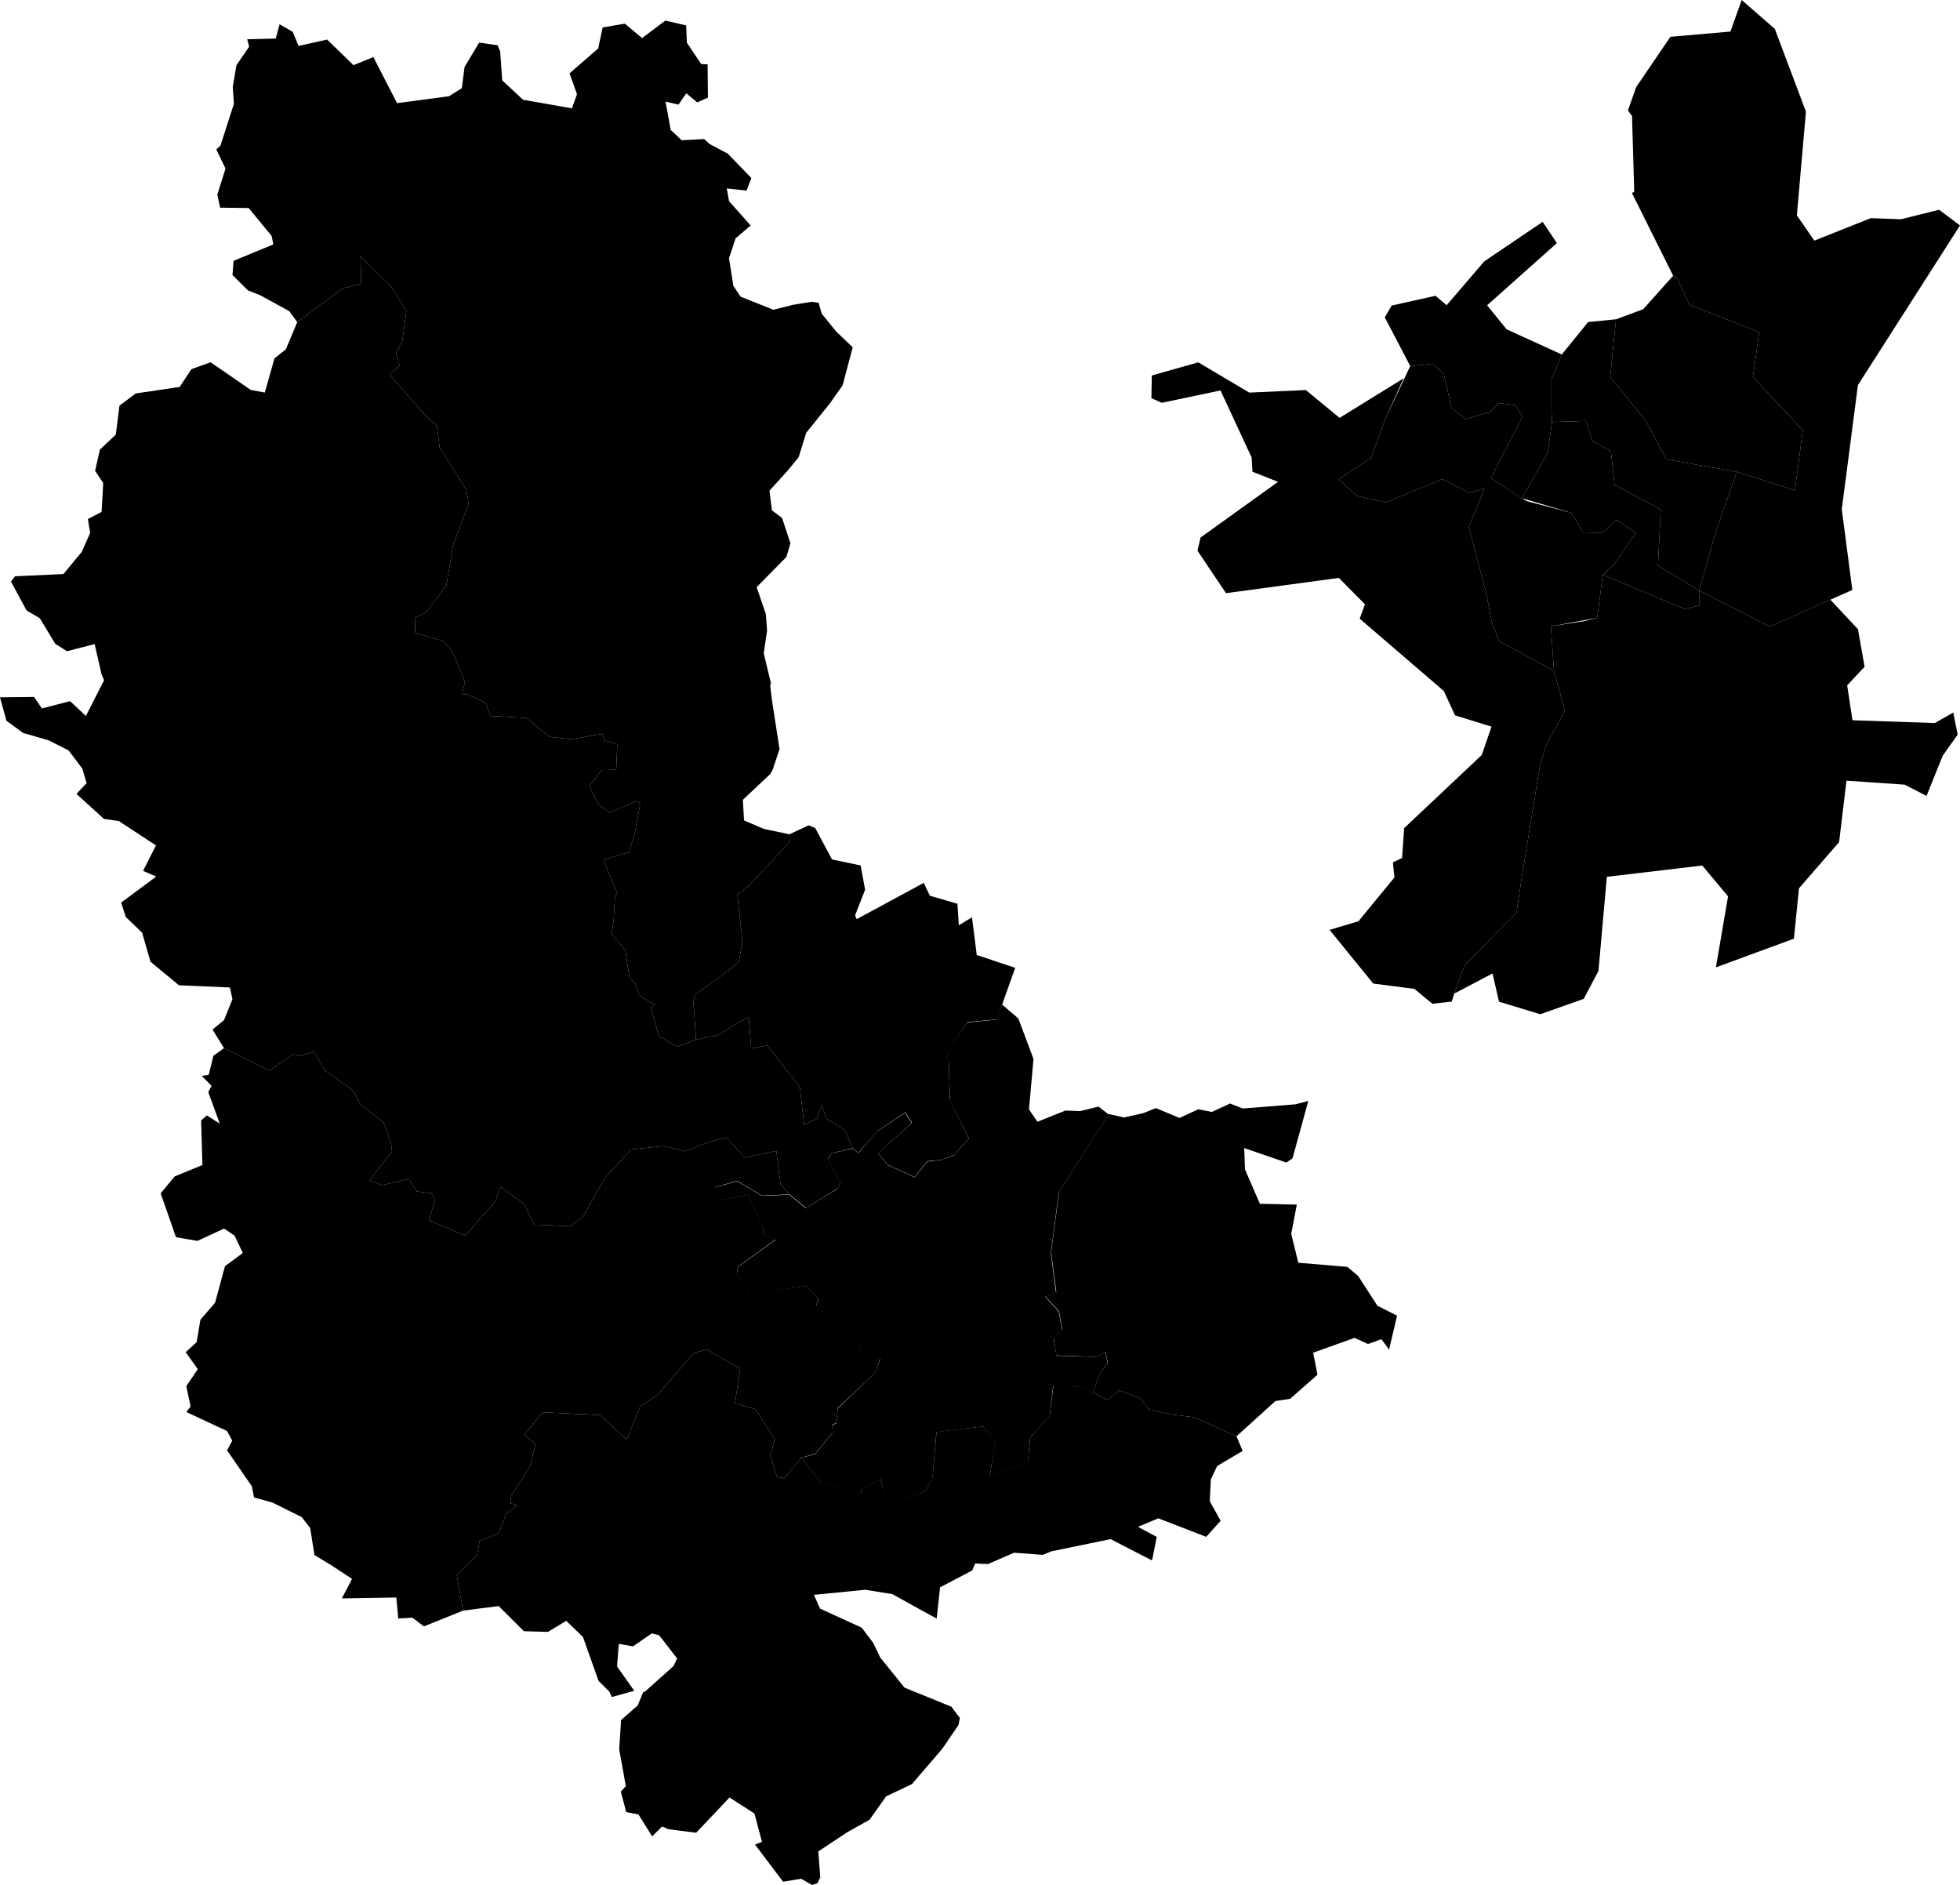 <svg xmlns="http://www.w3.org/2000/svg" version="1.1" xmlns:xlink="http://www.w3.org/1999/xlink" xmlns:svgjs="http://svgjs.dev/svgjs" viewBox="1661.094 911.941 109.164 104.972"><path class="circo" id="id-069-01" d="M 1738.285,939.92 1736.655,939.559 1735.651,938.631 1737.483,937.408 1738.239,935.291 1739.638,932.327 1740.896,932.198 1741.51,932.777 1741.93,934.641 1742.731,935.281 1744.1,934.873 1744.575,934.389 1745.498,934.502 1745.891,935.154 1744.126,938.57 1746.114,939.844 1748.607,940.499 1749.27,941.588 1750.335,941.61 1751.121,940.888 1752.202,941.619 1750.978,943.39 1750.366,943.947 1750.05,946.347 1747.471,946.821 1747.643,949.295 1744.594,947.66 1744.182,946.592 1743.884,945.043 1742.897,941.282 1743.766,939.144 1742.929,939.385 1741.42,938.625 1738.285,939.92 z">
      <title id="t350">Première circonscription du Rhône</title>
      <desc id="d350">Cantons de : Lyon I [partie située au sud d'une ligne définie par la voie ferrée de Paris à Marseille], Lyon IV [partie située au sud-ouest d'une ligne définie par l'axe des voies ci-après : rue Marietton, grande rue de Vaise, rue saint-Pierre-de-Vaise, boulevard Antoine-de-Saint-Exupéry, montée de l'Observance], Lyon V, Lyon X [partie située au sud d'une ligne définie par la voie ferrée de Paris à Marseille], Lyon XII [partie située au sud d'une ligne définie par l'axe de la rue Marius-Berliet et à l'ouest d'une ligne définie par l'axe des voies ci-après : avenue Berthelot à partir de la place du 11-Novembre-1918, rue Paul-Cazeneuve et avenue Francis-de-Pressensé])</desc>
    </path><path class="circo" id="id-069-02" d="M 1744.575,934.389 1744.1,934.873 1742.731,935.281 1741.93,934.641 1741.51,932.777 1740.896,932.198 1739.638,932.327 1738.221,929.615 1738.606,928.956 1741.045,928.413 1741.666,928.938 1743.76,926.497 1747.015,924.295 1747.806,925.479 1743.92,928.943 1745.003,930.277 1748.079,931.683 1747.502,933.067 1747.505,934.765 1747.539,935.443 1747.297,937.144 1745.86,939.687 1744.126,938.57 1745.891,935.154 1745.498,934.502 1744.575,934.389 z">
      <title id="t351">Deuxième circonscription du Rhône</title>
      <desc id="d351">Cantons de : Lyon I [partie non comprise dans la 1re circonscription], Lyon II, Lyon III, Lyon IV [partie non comprise dans la 1re circonscription])</desc>
    </path><path class="circo" id="id-069-03" d="M 1745.86,939.687 1747.297,937.144 1747.539,935.443 1749.424,935.38 1749.783,936.484 1750.815,937.067 1751.016,938.938 1753.593,940.314 1753.433,943.438 1755.733,944.83 1755.728,945.666 1754.92,945.86 1750.366,943.947 1750.978,943.39 1752.202,941.619 1751.121,940.888 1750.335,941.61 1749.27,941.588 1748.607,940.499 1745.86,939.687 z">
      <title id="t352">Troisième circonscription du Rhône</title>
      <desc id="d352">Cantons de : Lyon VIII, Lyon IX, Lyon X [partie non comprise dans la 1re circonscription], Lyon XII [partie non comprise dans la 1re circonscription], Lyon XIV [partie située à l'ouest d'une ligne définie par l'axe des voies ci-après : rue Feuillat, rue Maryse-Bastié, avenue Paul-Santy, passage Comtois et avenue du Général-Frère])</desc>
    </path><path class="circo" id="id-069-04" d="M 1747.502,933.067 1747.505,934.765 1747.539,935.443 1749.424,935.38 1749.783,936.484 1750.815,937.067 1751.016,938.938 1753.593,940.314 1753.433,943.438 1755.733,944.83 1756.655,941.568 1757.827,938.215 1753.908,937.523 1752.774,935.406 1750.775,932.918 1751.101,929.722 1749.547,929.875 1748.079,931.683 1747.502,933.067 z">
      <title id="t353">Quatrième circonscription du Rhône</title>
      <desc id="d353">Cantons de : Lyon VI, Lyon VII, Lyon XI, Lyon XIII, Lyon XIV [partie non comprise dans la 3e circonscription])</desc>
    </path><path class="circo" id="id-069-06" d="M 1757.827,938.215 1753.908,937.523 1752.774,935.406 1750.775,932.918 1751.101,929.722 1752.61,929.162 1754.282,927.296 1754.504,927.416 1755.184,928.904 1759.076,930.438 1758.723,932.935 1761.5,935.904 1761.063,939.253 1757.827,938.215 z">
      <title id="t355">Sixième circonscription du Rhône</title>
      <desc id="d355">Cantons de Villeurbanne Centre, Villeurbanne Nord, Villeurbanne Sud</desc>
    </path><path class="circo" id="id-069-07" d="M 1755.733,944.83 1756.655,941.568 1757.827,938.215 1761.063,939.253 1761.5,935.904 1758.723,932.935 1759.076,930.438 1755.184,928.904 1754.504,927.416 1754.282,927.296 1751.986,922.69 1752.114,922.614 1751.991,918.403 1751.764,918.092 1752.222,916.792 1754.129,913.99 1757.47,913.699 1758.098,911.941 1759.943,913.549 1761.677,918.157 1761.172,923.935 1762.145,925.341 1765.292,924.088 1766.973,924.15 1769.093,923.622 1770.258,924.495 1764.573,933.384 1763.673,940.304 1764.262,944.795 1759.663,946.833 1755.733,944.83 z">
      <title id="t356">Septième circonscription du Rhône</title>
      <desc id="d356">Cantons de : Bron, Rillieux-la-Pape, Vaulx-en-Velin</desc>
    </path><path class="circo" id="id-069-12" d="M 1736.824,946.394 1737.117,945.594 1735.663,944.123 1729.378,944.974 1727.788,942.606 1727.96,941.875 1732.277,938.773 1730.849,938.211 1730.808,937.425 1729.072,933.685 1725.804,934.371 1725.222,934.118 1725.245,932.85 1727.832,932.119 1730.674,933.804 1733.823,933.662 1735.703,935.211 1739.266,933.011 1738.239,935.291 1737.483,937.408 1735.651,938.631 1736.655,939.559 1738.285,939.92 1741.42,938.625 1742.929,939.385 1743.766,939.144 1742.897,941.282 1743.884,945.043 1744.182,946.592 1744.594,947.66 1747.643,949.295 1748.254,951.517 1747.223,953.401 1746.86,954.58 1745.804,961.099 1745.56,962.761 1742.675,965.675 1742.088,967.273 1741.952,967.716 1740.87,967.839 1739.873,967.011 1737.578,966.714 1735.147,963.724 1736.755,963.242 1738.76,960.802 1738.672,959.965 1739.183,959.723 1739.299,958.06 1743.625,953.982 1744.165,952.406 1742.135,951.778 1741.51,950.424 1736.824,946.394 z">
      <title id="t361">Douzième circonscription du Rhône</title>
      <desc id="d361">Cantons de : Irigny, Oullins, Sainte-Foy-lès-Lyon, Tassin-la-Demi-Lune</desc>
    </path><path class="circo" id="id-069-14" d="M 1747.471,946.821 1747.643,949.295 1748.254,951.517 1747.223,953.401 1746.86,954.58 1745.804,961.099 1745.56,962.761 1742.675,965.675 1742.088,967.273 1744.223,966.15 1744.582,967.723 1746.879,968.422 1749.299,967.566 1750.122,966.012 1750.589,960.769 1755.903,960.141 1757.339,961.857 1756.663,965.811 1761.007,964.215 1761.29,961.409 1763.525,958.835 1763.935,955.416 1767.178,955.638 1768.394,956.265 1769.296,954.021 1770.128,952.85 1769.884,951.619 1768.856,952.207 1764.268,952.049 1763.974,950.105 1764.945,949.073 1764.574,946.98 1763.037,945.336 1759.663,946.833 1755.733,944.83 1755.728,945.666 1754.92,945.86 1750.366,943.947 1750.05,946.347 1749.241,946.55 1749.147,946.555 1747.471,946.821 z">
      <title id="t363">Quatorzième circonscription du Rhône</title>
      <desc id="d363">Cantons de : Saint-Fons, Vénissieux Nord, Vénissieux Sud, Saint-Priest (partie non comprise dans la 13e circonscription)</desc>
    </path><path class="circo" id="id-069-05" d="M 1702.427,964.187 1702.161,961.766 1702.734,961.306 1702.778,961.296 1705.077,958.831 1705.064,958.402 1706.132,957.901 1706.499,958.055 1707.434,959.801 1709.029,960.137 1709.277,961.487 1708.718,962.915 1708.809,963.127 1712.544,961.107 1712.883,961.821 1714.42,962.272 1714.497,963.468 1715.229,963.024 1715.495,965.122 1717.636,965.84 1716.918,967.856 1716.611,968.713 1714.981,968.856 1714.05,970.223 1713.827,970.857 1713.938,971.009 1713.997,973.064 1713.935,973.101 1715.056,975.348 1714.24,976.259 1713.503,976.533 1712.745,976.607 1712.029,977.489 1710.528,976.803 1709.999,976.152 1711.896,974.462 1711.509,973.884 1709.921,974.959 1708.899,976.15 1708.596,975.894 1708.138,974.86 1707.13,974.237 1706.861,973.491 1706.594,974.249 1705.881,974.569 1705.644,972.482 1703.832,970.164 1702.931,970.323 1702.797,968.589 1702.174,968.9 1701.1,969.578 1699.858,969.839 1699.714,967.72 1699.801,967.336 1701.666,965.988 1702.245,965.495 1702.44,964.407 1702.427,964.187 z">
      <title id="t354">Cinquième circonscription du Rhône</title>
      <desc id="d354">Cantons de : Caluire-et-Cuire, Limonest, Neuville-sur-Saône</desc>
    </path><path class="circo" id="id-069-08" d="M 1667.715,957.666 1666.887,957.546 1665.351,956.153 1665.917,955.551 1665.678,954.742 1664.918,953.735 1663.806,953.169 1662.381,952.757 1661.452,952.077 1661.094,950.773 1662.993,950.753 1663.427,951.393 1664.998,950.986 1665.876,951.812 1666.889,949.825 1666.746,949.472 1666.365,947.81 1666.299,947.825 1664.826,948.206 1664.17,947.789 1663.311,946.367 1662.576,945.941 1661.706,944.329 1661.931,944.032 1664.623,943.91 1665.641,942.684 1666.115,941.621 1665.989,940.845 1666.753,940.446 1666.842,938.837 1666.391,938.162 1666.658,936.979 1667.544,936.144 1667.748,934.529 1668.651,933.852 1671.103,933.489 1671.752,932.501 1672.822,932.115 1675.069,933.661 1675.844,933.8 1676.379,931.903 1677.017,931.39 1677.649,929.879 1680.177,928.003 1681.211,927.748 1681.172,926.212 1682.873,927.89 1683.725,929.251 1683.5,930.939 1683.154,931.599 1683.353,932.316 1682.788,932.797 1684.818,935.11 1685.427,935.641 1685.579,936.864 1687.068,939.21 1687.192,940.005 1686.336,942.286 1686.318,942.362 1685.954,944.546 1684.846,946.014 1684.201,946.359 1684.22,947.179 1685.785,947.646 1686.306,948.254 1686.989,949.919 1686.811,950.636 1687.081,950.599 1688.132,951.069 1688.418,951.81 1690.421,951.923 1691.682,952.97 1692.898,953.112 1694.641,952.805 1694.752,953.168 1695.474,953.385 1695.416,954.809 1694.614,954.823 1693.909,955.711 1694.428,956.744 1695.069,957.201 1696.522,956.553 1696.706,956.635 1696.741,956.775 1696.422,958.459 1696.12,959.407 1695.854,959.476 1694.696,959.823 1695.462,961.654 1695.339,961.94 1695.275,963.165 1695.155,963.95 1695.921,964.854 1696.157,966.421 1696.468,966.665 1696.683,967.344 1697.281,967.74 1697.581,967.856 1697.351,968.085 1697.779,969.623 1698.818,970.236 1699.858,969.839 1701.1,969.578 1702.174,968.9 1702.797,968.589 1702.931,970.323 1703.832,970.164 1705.644,972.482 1705.881,974.569 1706.594,974.249 1706.861,973.491 1707.13,974.237 1708.138,974.86 1708.596,975.894 1707.406,976.158 1707.218,976.48 1707.909,977.804 1707.728,978.137 1705.989,979.211 1705.072,978.455 1704.566,977.9 1704.337,976.036 1702.577,976.404 1701.549,975.277 1700.435,975.587 1699.223,976.055 1698.078,975.763 1696.236,975.956 1694.755,977.568 1693.591,979.662 1692.859,980.226 1690.839,980.14 1690.312,979.01 1688.964,978.031 1688.694,978.842 1686.996,980.755 1684.976,979.887 1685.335,978.75 1685.129,978.393 1684.318,978.291 1683.87,977.597 1682.369,977.943 1681.671,977.679 1682.927,976.06 1682.88,975.644 1682.467,974.46 1681.171,973.447 1680.805,972.706 1679.167,971.53 1678.577,970.487 1677.815,970.754 1677.421,970.643 1676.111,971.559 1673.569,970.311 1672.93,969.275 1673.571,968.749 1674.04,967.584 1673.898,966.932 1671.061,966.809 1669.478,965.499 1669.008,963.88 1668.097,963 1667.842,962.204 1669.796,960.753 1669.062,960.439 1669.78,959.02 1667.715,957.666 z">
      <title id="t357">Huitième circonscription du Rhône</title>
      <desc id="d357">Cantons de : Amplepuis, L'Arbresle, Le Bois-d'Oingt, Ecully, Lamure-sur-Azergues, Tarare, Thizy</desc>
    </path><path class="circo" id="id-069-09" d="M 1694.696,959.823 1695.854,959.476 1696.12,959.407 1696.422,958.459 1696.741,956.775 1696.706,956.635 1696.522,956.553 1695.069,957.201 1694.428,956.744 1693.909,955.711 1694.614,954.823 1695.416,954.809 1695.474,953.385 1694.752,953.168 1694.641,952.805 1692.898,953.112 1691.682,952.97 1690.421,951.923 1688.418,951.81 1688.132,951.069 1687.081,950.599 1686.811,950.636 1686.989,949.919 1686.306,948.254 1685.785,947.646 1684.22,947.179 1684.201,946.359 1684.846,946.014 1685.954,944.546 1686.318,942.362 1686.336,942.286 1687.192,940.005 1687.068,939.21 1685.579,936.864 1685.427,935.641 1684.818,935.11 1682.788,932.797 1683.353,932.316 1683.154,931.599 1683.5,930.939 1683.725,929.251 1682.873,927.89 1681.172,926.212 1681.211,927.748 1680.177,928.003 1677.649,929.879 1677.206,929.269 1675.585,928.382 1674.909,928.116 1674.043,927.259 1674.102,926.467 1676.32,925.55 1676.218,925.073 1674.942,923.525 1673.355,923.505 1673.197,922.782 1673.655,921.326 1673.141,920.264 1673.372,920.049 1674.12,917.726 1674.059,916.774 1674.263,915.572 1674.971,914.537 1674.862,914.128 1676.451,914.088 1676.667,913.295 1677.399,913.716 1677.722,914.498 1679.314,914.144 1680.781,915.571 1681.888,915.12 1683.209,917.685 1686.098,917.301 1686.817,916.851 1686.966,915.674 1687.781,914.314 1688.806,914.461 1688.954,914.817 1689.065,916.414 1690.222,917.494 1692.947,917.974 1693.23,917.19 1692.815,916.027 1694.41,914.638 1694.66,913.468 1695.895,913.259 1696.855,914.061 1698.15,913.087 1699.311,913.357 1699.349,914.315 1700.145,915.505 1700.505,915.525 1700.522,917.376 1699.928,917.644 1699.318,917.137 1698.883,917.767 1698.162,917.596 1698.449,919.176 1699.061,919.75 1700.314,919.685 1700.625,919.966 1701.628,920.497 1702.944,921.857 1702.675,922.556 1701.571,922.434 1701.7,923.144 1702.902,924.498 1702.064,925.212 1701.696,926.324 1701.941,927.862 1702.339,928.461 1704.168,929.19 1705.241,928.919 1706.286,928.748 1706.687,928.799 1706.866,929.418 1707.667,930.403 1708.586,931.283 1708.024,933.403 1707.305,934.418 1705.995,936.044 1705.574,937.405 1704.984,938.126 1703.951,939.265 1704.086,940.361 1704.651,940.783 1705.118,942.196 1704.891,942.96 1703.236,944.64 1703.75,946.139 1703.817,947.049 1703.632,948.328 1704.033,949.993 1703.991,950.112 1704.082,950.897 1704.511,953.657 1704.133,954.796 1703.988,955.051 1702.468,956.48 1702.535,957.63 1703.648,958.105 1705.064,958.402 1705.077,958.831 1702.778,961.296 1702.734,961.306 1702.161,961.766 1702.427,964.187 1702.44,964.407 1702.245,965.495 1701.666,965.988 1699.801,967.336 1699.714,967.72 1699.858,969.839 1698.818,970.236 1697.779,969.623 1697.351,968.085 1697.581,967.856 1697.281,967.74 1696.683,967.344 1696.468,966.665 1696.157,966.421 1695.921,964.854 1695.155,963.95 1695.275,963.165 1695.339,961.94 1695.462,961.654 1694.696,959.823 z">
      <title id="t358">Neuvième circonscription du Rhône</title>
      <desc id="d358">Cantons de: Anse, Beaujeu, Belleville, Monsols, Villefranche-sur-Saône</desc>
    </path><path class="circo" id="id-069-10" d="M 1703.176,990.423 1702.03,990.077 1702.318,988.147 1700.718,987.251 1700.526,987.102 1699.76,987.263 1697.699,989.634 1696.739,990.273 1696.006,992.124 1694.525,990.743 1691.326,990.592 1690.302,991.822 1690.921,992.371 1690.629,993.565 1689.567,995.253 1689.523,995.653 1689.912,995.758 1689.29,996.233 1688.864,997.329 1687.8,997.762 1687.668,998.558 1686.536,999.667 1686.886,1001.634 1684.703,1002.511 1684.064,1002.025 1683.274,1002.073 1683.168,1000.903 1680.133,1000.954 1680.702,999.867 1679.54,999.102 1678.608,998.538 1678.369,997.03 1677.895,996.422 1676.276,995.619 1675.242,995.329 1675.121,994.712 1673.74,992.707 1674.031,992.169 1673.735,991.629 1671.471,990.574 1671.71,990.263 1671.469,989.133 1672.111,988.186 1671.437,987.244 1672.049,986.678 1672.255,985.435 1673.075,984.485 1673.624,982.452 1674.617,981.716 1674.16,980.754 1673.576,980.357 1672.096,981.043 1670.897,980.841 1670.042,978.396 1670.823,977.452 1672.367,976.82 1672.296,974.339 1672.616,974.056 1673.335,974.515 1672.692,972.755 1672.878,972.411 1672.331,971.855 1672.717,971.795 1672.983,970.736 1673.569,970.311 1676.111,971.559 1677.421,970.643 1677.815,970.754 1678.577,970.487 1679.167,971.53 1680.805,972.706 1681.171,973.447 1682.467,974.46 1682.88,975.644 1682.927,976.06 1681.671,977.679 1682.369,977.943 1683.87,977.597 1684.318,978.291 1685.129,978.393 1685.335,978.75 1684.976,979.887 1686.996,980.755 1688.694,978.842 1688.964,978.031 1690.312,979.01 1690.839,980.14 1692.859,980.226 1693.591,979.662 1694.755,977.568 1696.236,975.956 1698.078,975.763 1699.223,976.055 1700.435,975.587 1701.549,975.277 1702.577,976.404 1704.337,976.036 1704.566,977.9 1705.072,978.455 1703.536,978.524 1702.149,977.702 1700.886,978.059 1700.875,978.677 1701.159,978.801 1702.754,978.466 1703.601,980.291 1703.621,980.675 1704.318,980.949 1702.211,982.463 1702.127,982.819 1702.903,983.975 1705.97,983.56 1706.68,984.278 1706.536,984.668 1708.823,986.635 1709.128,987.295 1710.119,987.602 1709.855,988.371 1707.744,990.36 1707.688,991.172 1707.438,991.29 1707.481,991.699 1706.503,992.889 1705.718,993.125 1704.761,994.272 1704.362,994.171 1703.998,993.001 1704.244,992.094 1703.176,990.423 z">
      <title id="t359">Dixième circonscription du Rhône</title>
      <desc id="d359">Cantons de : Saint-Genis-Laval, Saint-Laurent-de-Chamousset, Saint-Symphorien-sur-Coise, Vaugneray</desc>
    </path><path class="circo" id="id-069-11" d="M 1711.893,1011.289 1710.45,1011.976 1709.525,1013.278 1708.478,1013.866 1708.295,1013.968 1706.669,1015.042 1706.781,1016.48 1706.625,1016.812 1706.322,1016.913 1705.716,1016.565 1704.709,1016.731 1703.145,1014.662 1703.532,1014.507 1703.114,1012.932 1701.724,1012.042 1699.869,1014.001 1698.333,1013.81 1697.972,1013.654 1697.416,1014.205 1696.655,1012.985 1695.973,1012.854 1695.67,1011.712 1695.951,1011.407 1695.581,1009.362 1695.686,1007.725 1696.609,1006.918 1696.922,1006.165 1697.021,1006.139 1698.609,1004.718 1698.806,1004.299 1697.808,1003.008 1697.397,1002.902 1696.349,1003.624 1695.557,1003.486 1695.462,1004.746 1696.418,1006.097 1695.169,1006.446 1695.037,1006.149 1694.429,1005.544 1693.562,1003.1 1692.632,1002.202 1691.612,1002.818 1690.273,1002.78 1688.87,1001.379 1686.886,1001.634 1686.536,999.667 1687.668,998.558 1687.8,997.762 1688.864,997.329 1689.29,996.233 1689.912,995.758 1689.523,995.653 1689.567,995.253 1690.629,993.565 1690.921,992.371 1690.302,991.822 1691.326,990.592 1694.525,990.743 1696.006,992.124 1696.739,990.273 1697.699,989.634 1699.76,987.263 1700.526,987.102 1700.718,987.251 1702.318,988.147 1702.03,990.077 1703.176,990.423 1704.244,992.094 1703.998,993.001 1704.362,994.171 1704.761,994.272 1705.718,993.125 1706.904,994.584 1708.024,994.729 1708.511,995.133 1709.039,995.073 1709.105,994.856 1710.147,994.309 1710.322,995.076 1711.443,995.417 1712.624,994.999 1713.025,994.241 1713.254,991.682 1715.847,991.376 1716.547,992.213 1716.217,994.143 1718.337,993.364 1718.475,991.995 1719.566,990.739 1719.766,989.071 1721.349,989.179 1722.768,989.91 1723.418,989.375 1724.61,989.813 1725.091,990.431 1726.31,990.708 1727.598,990.867 1729.962,991.924 1730.305,992.74 1728.884,993.58 1728.531,994.33 1728.475,995.546 1729.079,996.632 1728.272,997.524 1725.61,996.493 1724.473,996.967 1725.518,997.528 1725.274,998.771 1725.228,998.825 1722.951,997.653 1719.652,998.331 1719.171,998.528 1717.573,998.409 1716.135,999.036 1715.825,999.032 1715.404,999.006 1715.243,999.396 1713.451,1000.337 1713.264,1002.076 1712.504,1001.663 1710.795,1000.714 1709.289,1000.472 1706.425,1000.755 1706.767,1001.521 1709.087,1002.582 1709.73,1003.433 1710.129,1004.26 1711.475,1005.924 1714.08,1006.983 1714.555,1007.612 1714.474,1008.01 1713.582,1009.318 1712.227,1010.896 1711.893,1011.289 z">
      <title id="t360">Onzième circonscription du Rhône</title>
      <desc id="d360">Cantons de : Condrieu, Givors, Mornant, Saint-Symphorien-d'Ozon</desc>
    </path><path class="circo" id="id-069-13" d="M 1725.472,973.648 1724.768,973.931 1723.698,974.17 1722.851,973.982 1720.077,978.319 1719.638,981.696 1719.926,983.887 1719.328,984.152 1720.078,984.954 1720.259,985.975 1719.785,986.479 1719.929,987.427 1722.168,987.505 1722.669,987.218 1722.788,987.818 1722.382,988.39 1721.942,989.485 1722.768,989.91 1723.418,989.375 1724.61,989.813 1725.091,990.431 1726.31,990.708 1727.598,990.867 1729.962,991.924 1732.13,989.962 1732.949,989.838 1734.471,988.498 1734.234,987.271 1736.537,986.444 1737.284,986.788 1738.034,986.518 1738.46,987.097 1738.906,985.207 1737.808,984.654 1736.739,982.998 1736.138,982.492 1733.405,982.26 1733.01,980.655 1733.321,979.022 1731.264,978.976 1730.436,977.067 1730.391,975.875 1732.739,976.681 1733.082,976.448 1733.961,973.251 1733.237,973.439 1730.313,973.672 1729.603,973.395 1728.584,973.864 1727.835,973.714 1726.789,974.198 1725.472,973.648 z">
      <title id="t362">Treizième circonscription du Rhône</title>
      <desc id="d362">Cantons de : Décines-Charpieu, Meyzieu, Commune de Saint-Priest (partie située à l'est d'une ligne définie par les voies ci-après : autoroute A43, rue de l'Aviation, avenue Hélène-Boucher, avenue Salvador-Allende, rue Alfred-de-Vigny, avenue Jean-Jaurès, boulevard Frédéric-Reymond, montée de la Carnière, rue du Grisard, rue Jules-Verne, autoroute A46 vers Heyrieux)</desc>
    </path><path class="vide" d="M 1716.905,967.879 1716.593,968.723 1714.968,968.879 1714.03,970.223 1713.812,970.879 1713.937,971.035 1713.999,973.066 1713.937,973.129 1715.062,975.348 1714.218,976.285 1713.499,976.535 1712.749,976.629 1712.03,977.504 1710.53,976.816 1709.999,976.16 1711.874,974.473 1711.499,973.91 1709.905,974.973 1708.905,976.16 1708.593,975.91 1707.405,976.16 1707.218,976.504 1707.905,977.816 1707.718,978.16 1705.968,979.223 1705.062,978.473 1703.53,978.535 1702.155,977.723 1700.874,978.066 1700.874,978.691 1701.155,978.816 1702.749,978.473 1703.593,980.316 1703.624,980.691 1704.312,980.973 1702.218,982.473 1702.124,982.848 1702.905,984.004 1705.968,983.566 1706.687,984.285 1706.53,984.691 1708.812,986.66 1709.124,987.316 1710.124,987.629 1709.843,988.379 1707.749,990.379 1707.687,991.191 1707.437,991.316 1707.468,991.723 1706.499,992.91 1705.718,993.129 1706.905,994.598 1708.03,994.754 1708.499,995.16 1709.03,995.097 1709.093,994.879 1710.155,994.316 1710.312,995.097 1711.437,995.441 1712.624,995.004 1713.03,994.254 1713.249,991.691 1715.843,991.379 1716.53,992.223 1716.218,994.16 1718.343,993.379 1718.468,992.004 1719.562,990.754 1719.749,989.098 1721.343,989.191 1721.937,989.504 1722.374,988.41 1722.78,987.816 1722.655,987.223 1722.155,987.504 1719.937,987.441 1719.78,986.504 1720.249,986.004 1720.062,984.973 1719.312,984.16 1719.905,983.91 1719.624,981.723 1720.062,978.348 1722.843,974.004 1722.28,973.566 1721.249,973.816 1720.437,973.785 1718.874,974.41 1718.405,973.723 1718.655,970.91 1717.812,968.66 z" id="069-00"></path></svg>